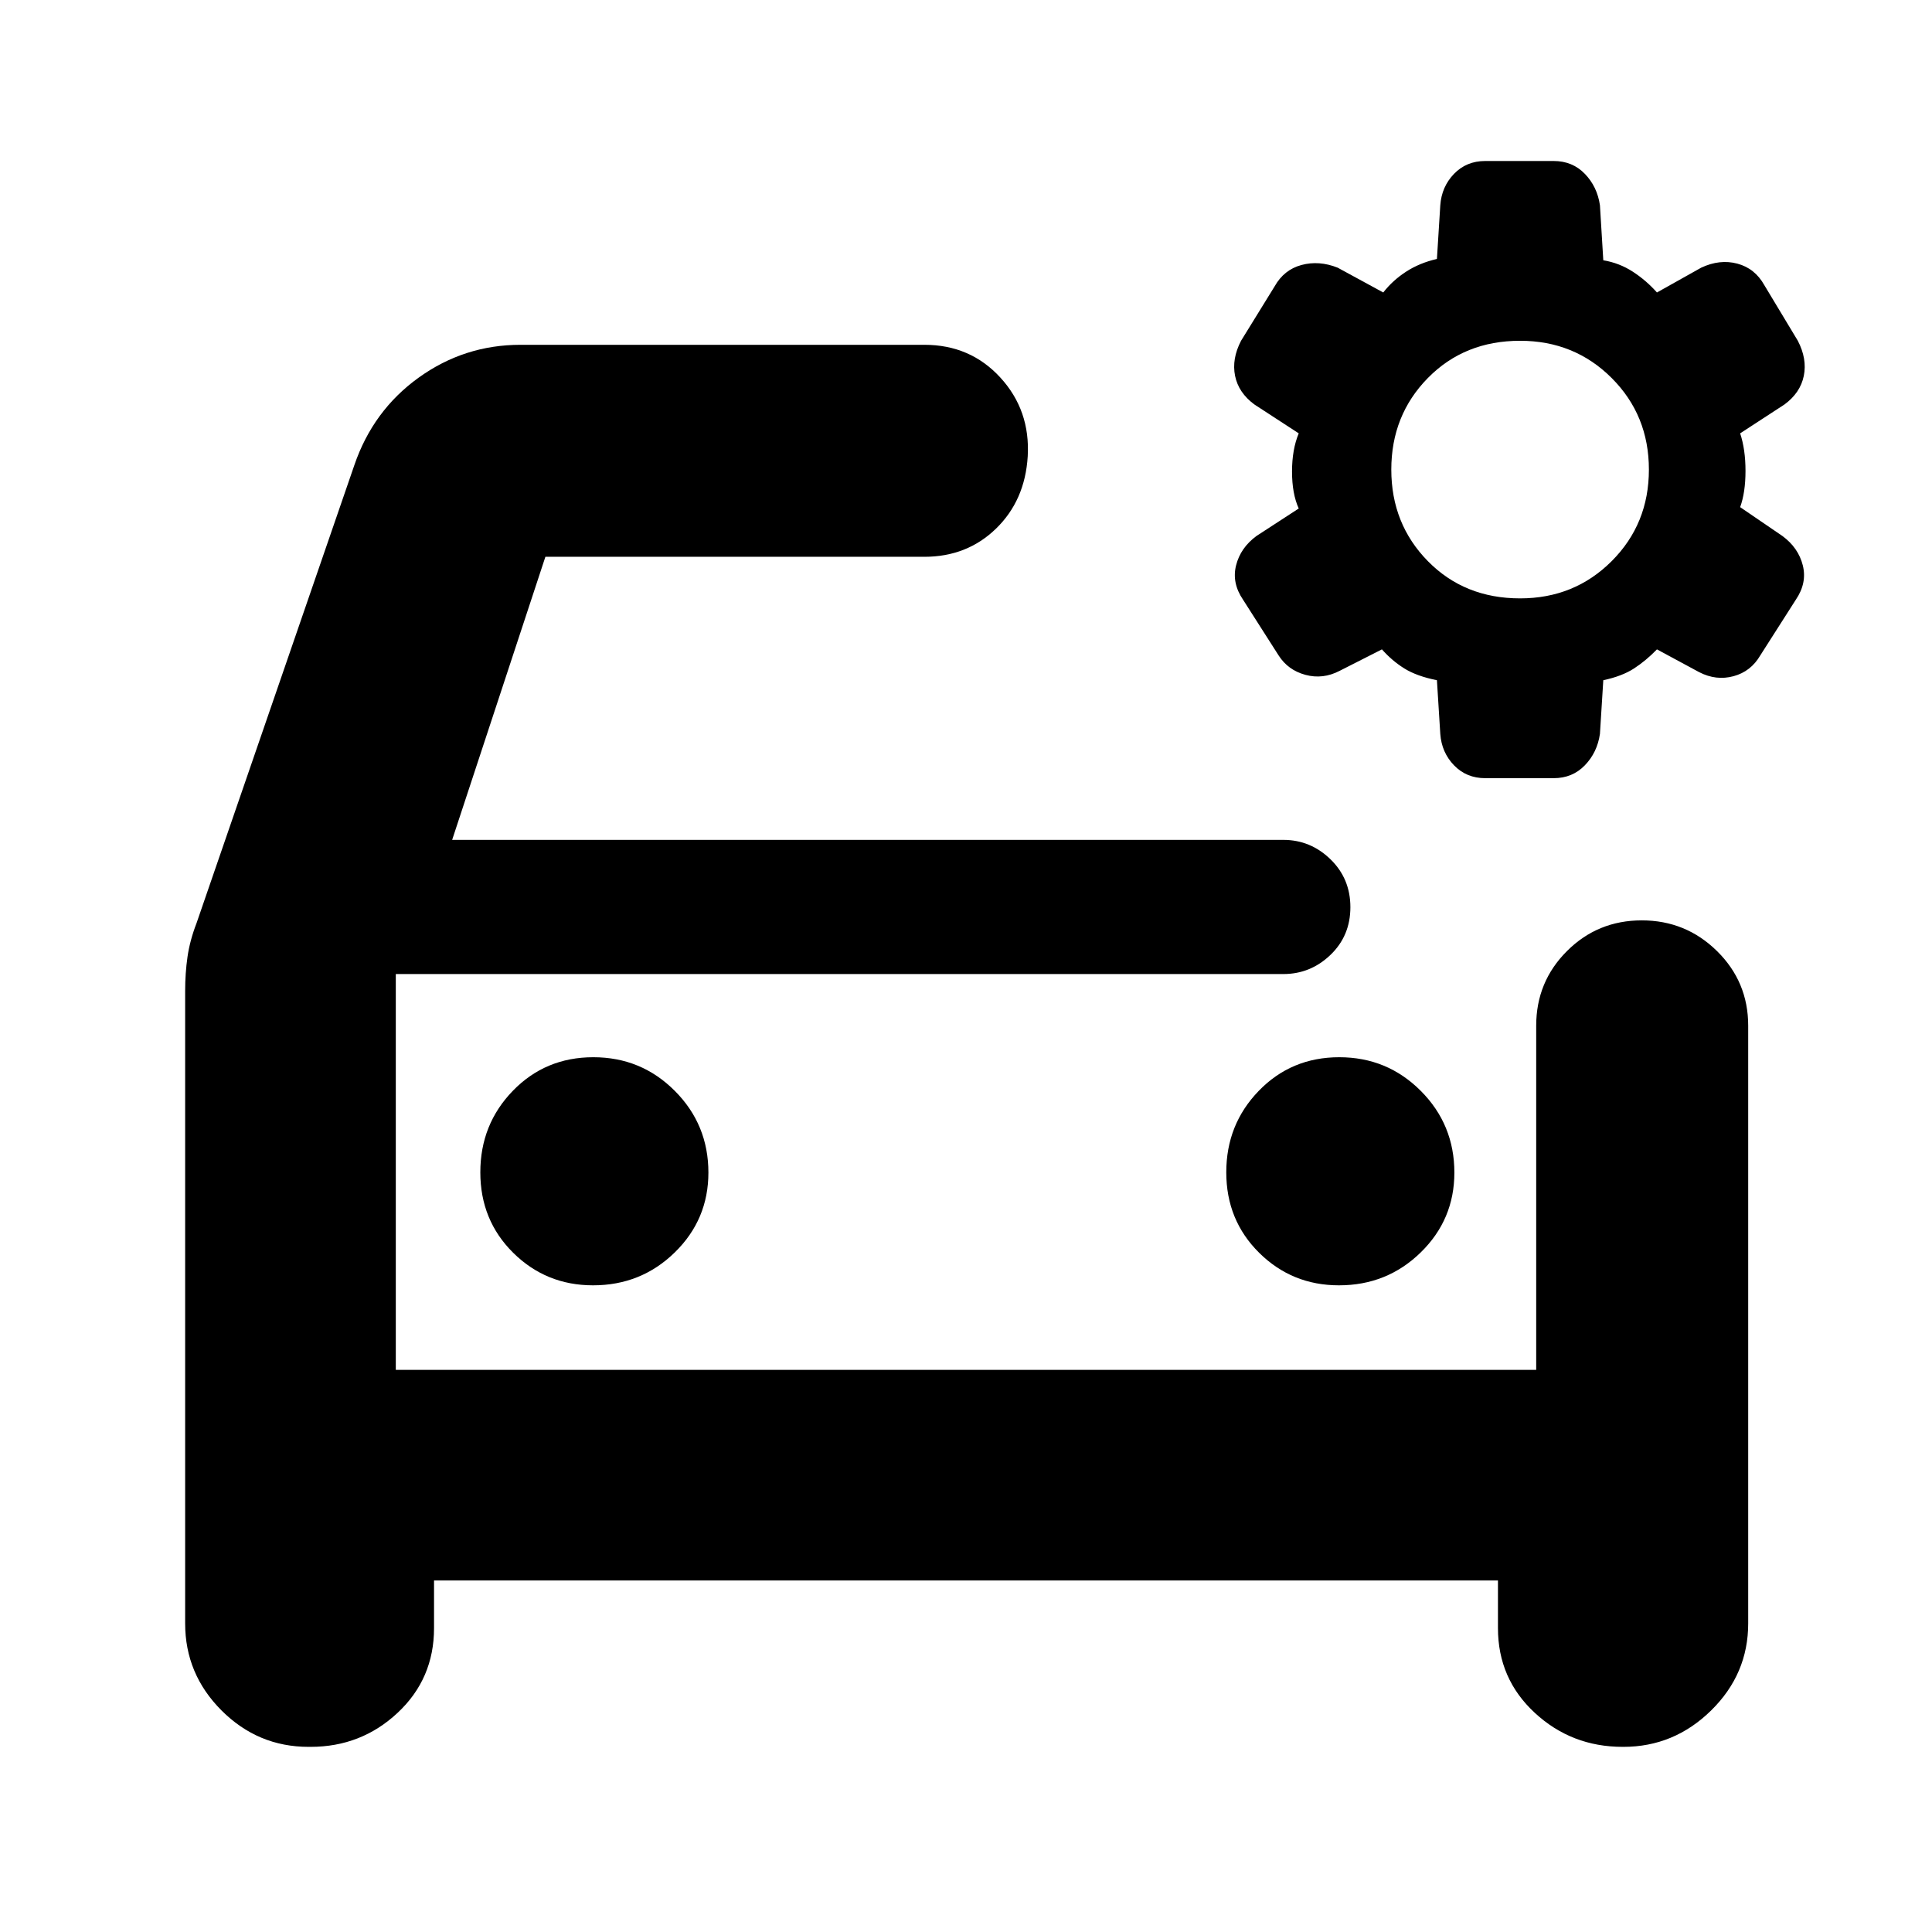 <svg xmlns="http://www.w3.org/2000/svg" height="40" viewBox="0 -960 960 960" width="40"><path d="M755.33-662.67q27 0 45.5-18.5t18.5-45.5q0-27-18.5-45.5t-45.5-18.5q-27.66 0-45.83 18.5-18.17 18.5-18.17 45.5t18.17 45.5q18.17 18.5 45.83 18.5ZM738-573.33q-9.33 0-15.5-6.39-6.17-6.38-6.83-15.61L714-622q-10-2-16.17-5.83-6.16-3.84-11.16-9.5l-21 10.66q-8.34 4.34-17 2-8.67-2.33-13.34-9.66L617.67-662q-5.67-8.33-3.47-17.08 2.2-8.75 10.13-14.59l21-13.66q-3.33-7.34-3.33-18.34t3.33-19l-22-14.33q-7.93-5.83-9.63-14.25-1.7-8.42 2.97-17.42l16.66-27q4.67-8.33 13.39-10.66 8.72-2.34 17.95 1.33l22.66 12.33q4.67-6 11.34-10.33 6.66-4.33 15.33-6.33l1.67-26.67q.66-9.23 6.83-15.62Q728.67-880 738-880h34q9.33 0 15.5 6.38 6.17 6.39 7.5 15.62l1.67 27.33q8 1.34 14.66 5.67 6.67 4.33 12 10.33l22-12.33q9.23-4.33 17.95-2 8.72 2.33 13.39 10.67l16.66 27.66q4.67 9 2.97 17.42-1.7 8.42-9.63 14.25l-22 14.33q2.66 8 2.66 18.67 0 10.67-2.66 18l21 14.33q7.93 5.84 10.13 14.59 2.2 8.75-3.47 17.08l-17.66 27.67q-4.67 8-13.3 10.33-8.62 2.33-17.04-2l-21-11.33q-5.5 5.66-11.42 9.5Q806-624 796.67-622L795-595.33q-1.33 9.23-7.5 15.61-6.17 6.39-15.5 6.39h-34ZM153.33-92q-25.16 0-43.25-18.08Q92-128.17 92-153.33v-314.34q0-8.77 1.17-16.89 1.16-8.11 4.5-16.77l78.38-227.47q9.28-27.2 31.95-43.53 22.67-16.34 50.67-16.34h200.66q22.84 0 37.75 16.29 14.92 16.28 13.59 39.16-1.34 21.89-15.75 35.89-14.42 14-35.59 14H271l-46.33 140.66h413q13.5 0 23.41 9.62 9.92 9.62 9.92 23.83 0 14.22-9.92 23.72-9.91 9.5-23.41 9.5h-441v196.67h566.66v-171q0-21.84 15.29-37.09 15.28-15.25 37.16-15.25 21.89 0 37.39 15.25t15.5 37.09v297q0 25.16-18.42 43.25Q831.83-92 806.67-92h-.34q-25.45 0-43.72-16.92-18.28-16.91-18.28-42.08v-23.67H215.67V-151q0 25.17-18.09 42.08Q179.5-92 154.33-92h-1Zm43.34-384v196.67V-476Zm98 154.67q23.89 0 40.61-16.34Q352-354 352-377.33q0-23.89-16.68-40.61-16.67-16.73-40.5-16.73-23.82 0-39.99 16.68-16.16 16.68-16.16 40.5T255-337.5q16.33 16.17 39.67 16.17Zm370.66 0q23.89 0 40.61-16.34 16.73-16.33 16.73-39.66 0-23.89-16.68-40.61-16.68-16.73-40.5-16.73t-39.99 16.68q-16.17 16.68-16.17 40.5t16.34 39.99q16.33 16.17 39.66 16.17Z"/></svg>